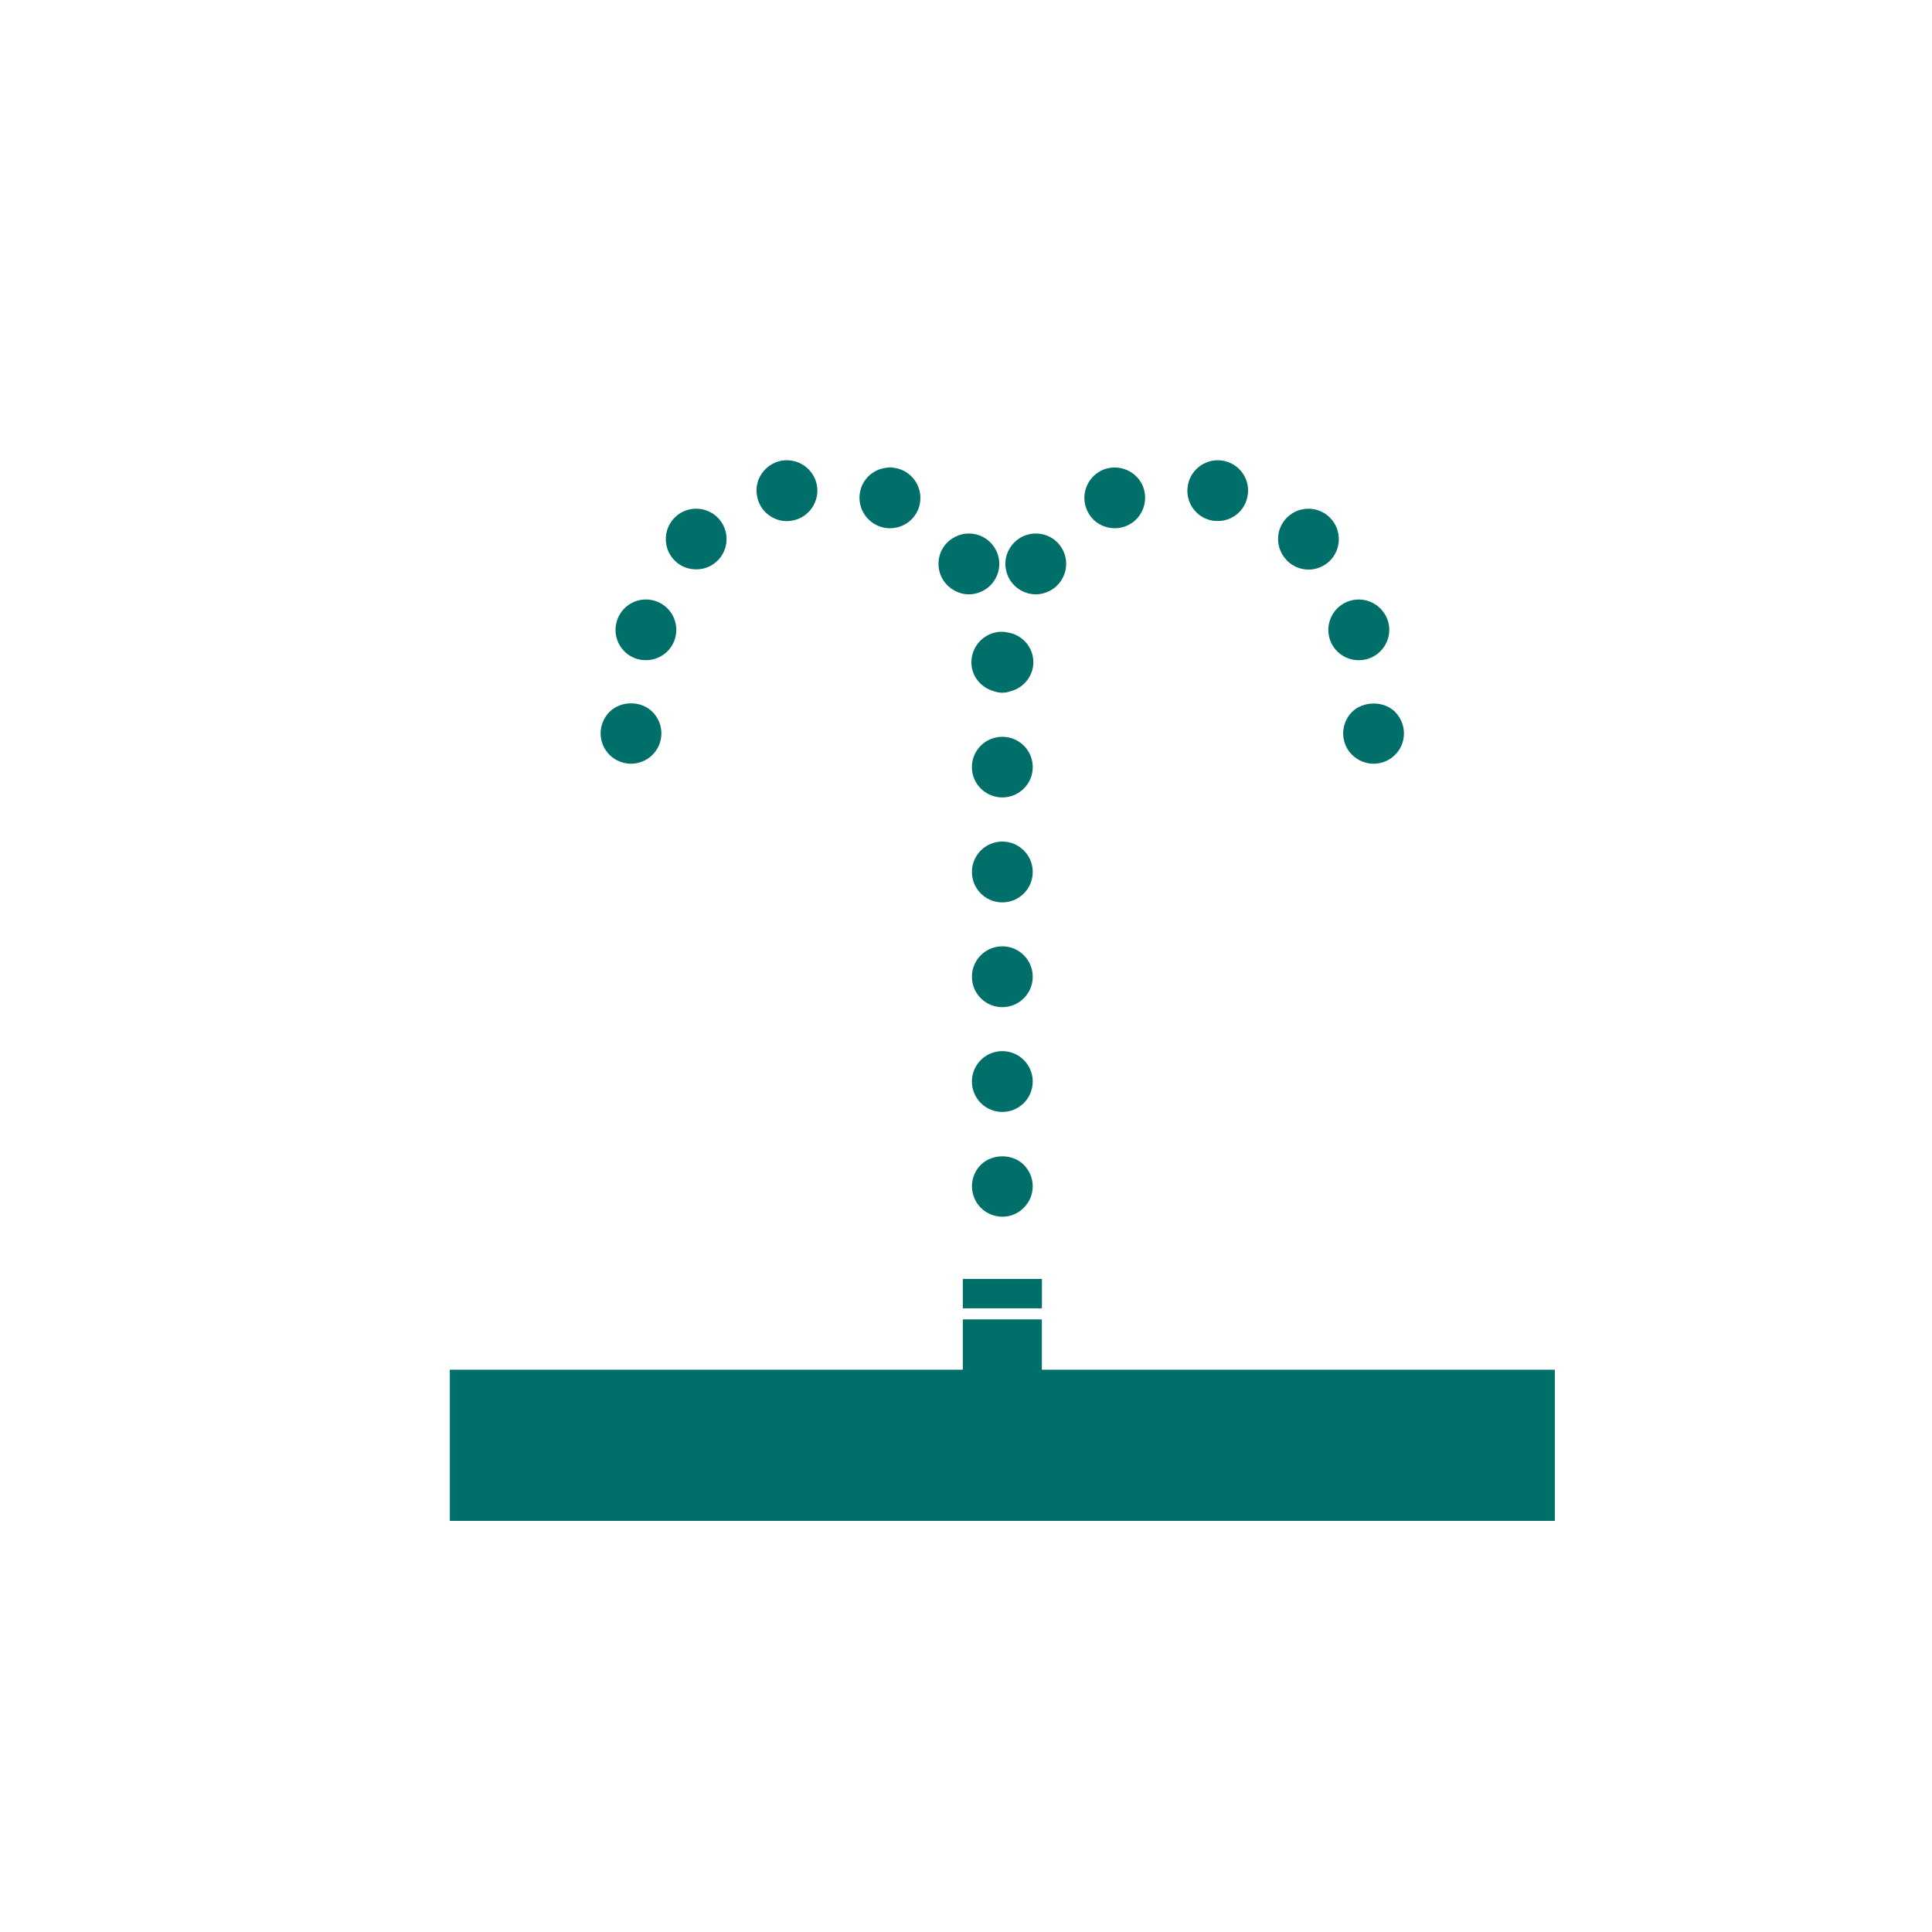 <?xml version="1.0" encoding="utf-8"?>
<!-- Generator: Adobe Illustrator 25.0.1, SVG Export Plug-In . SVG Version: 6.00 Build 0)  -->
<svg version="1.1" id="レイヤー_1" xmlns="http://www.w3.org/2000/svg" xmlns:xlink="http://www.w3.org/1999/xlink" x="0px"
	 y="0px" viewBox="0 0 595.28 595.28" style="enable-background:new 0 0 595.28 595.28;" xml:space="preserve">
<style type="text/css">
	.st0{fill:#006F69;}
</style>
<g>
	<path class="st0" d="M221.28,172.56c3.56-3.74,3.43-9.68-0.31-13.24c-3.75-3.56-9.68-3.43-13.24,0.31
		c-3.56,3.75-3.43,9.68,0.31,13.24c1.81,1.75,4.12,2.56,6.49,2.56C216.97,175.44,219.41,174.5,221.28,172.56z"/>
	<path class="st0" d="M240.7,141.96c-5.06,1-8.43,5.87-7.43,10.93c0.81,4.5,4.74,7.68,9.18,7.68c0.57,0,1.19-0.06,1.75-0.19
		c5.06-0.93,8.43-5.87,7.49-10.93C250.69,144.34,245.82,141.03,240.7,141.96z"/>
	<path class="st0" d="M265.43,150.02c-1.81,4.87,0.56,10.24,5.43,12.12c1.06,0.44,2.24,0.62,3.31,0.62c3.81,0,7.37-2.24,8.81-5.99
		c1.81-4.81-0.56-10.24-5.43-12.11C272.73,142.84,267.3,145.21,265.43,150.02z"/>
	<path class="st0" d="M310.72,227.21c-0.61-0.12-1.24-0.19-1.89-0.19c-0.65,0-1.28,0.07-1.89,0.19c-4.27,0.87-7.48,4.63-7.48,9.12
		c0,0.01,0,0.02,0,0.03c0,0.01,0,0.02,0,0.03c0,4.48,3.2,8.24,7.48,9.12c0.61,0.12,1.24,0.19,1.89,0.19c0.65,0,1.28-0.06,1.89-0.19
		c4.27-0.87,7.48-4.63,7.48-9.12c0-0.01,0-0.02,0-0.03c0-0.01,0-0.02,0-0.03C318.2,231.84,314.99,228.08,310.72,227.21z"/>
	<path class="st0" d="M207.98,196.79c1.5-4.99-1.31-10.18-6.24-11.68c-4.99-1.5-10.18,1.31-11.68,6.24
		c-1.5,4.93,1.25,10.18,6.24,11.68c0.87,0.25,1.81,0.38,2.68,0.38C203.04,203.42,206.73,200.85,207.98,196.79z"/>
	<path class="st0" d="M293.47,165.88c-4.37,2.75-5.62,8.56-2.81,12.93c1.81,2.75,4.81,4.31,7.87,4.31c1.75,0,3.49-0.5,5.06-1.5
		c4.37-2.81,5.62-8.62,2.81-12.93C303.58,164.32,297.83,163.08,293.47,165.88z"/>
	<path class="st0" d="M187.8,219.34c-1.74,1.74-2.74,4.18-2.74,6.62c0,2.5,1,4.87,2.74,6.62c1.75,1.74,4.19,2.74,6.62,2.74
		c2.43,0,4.87-1,6.62-2.74c1.75-1.75,2.75-4.12,2.75-6.62c0-2.43-1-4.87-2.75-6.62C197.55,215.84,191.3,215.84,187.8,219.34z"/>
	<path class="st0" d="M302.21,358.9c-1.75,1.75-2.74,4.12-2.74,6.62c0,2.43,0.99,4.87,2.74,6.62c1.75,1.75,4.18,2.75,6.62,2.75
		c2.49,0,4.87-1,6.62-2.75c1.75-1.75,2.75-4.18,2.75-6.62c0-2.5-1-4.87-2.75-6.62C312.01,355.41,305.71,355.41,302.21,358.9z"/>
	<path class="st0" d="M366.02,149.46c-0.99,5.06,2.38,9.99,7.43,10.93c0.62,0.13,1.19,0.13,1.75,0.13c4.43,0.06,8.37-3.12,9.18-7.62
		c1-5.05-2.31-9.93-7.43-10.93C371.9,141.03,366.96,144.34,366.02,149.46z"/>
	<path class="st0" d="M310.47,194.87c-0.81-0.16-1.65-0.26-2.52-0.19c-5.18,0.44-8.99,4.93-8.62,10.06c0,0.06,0,0.06,0,0.06
		c0.31,3.94,3.1,7.03,6.68,8.11c0.72,0.25,1.46,0.44,2.24,0.51c0.13,0,0.25,0,0.38,0c0.12,0,0.25,0,0.37,0c0.13,0,0.25,0,0.38,0
		c0.78-0.07,1.52-0.26,2.23-0.5c3.63-1.07,6.41-4.17,6.76-8.18C318.74,199.86,315.25,195.61,310.47,194.87z"/>
	<path class="st0" d="M327,178.81c2.81-4.37,1.56-10.12-2.74-12.93c-4.37-2.81-10.18-1.56-12.99,2.81
		c-2.81,4.31-1.56,10.12,2.81,12.93c1.56,1,3.31,1.5,5.06,1.5C322.19,183.12,325.25,181.56,327,178.81z"/>
	<path class="st0" d="M403.18,175.5c2.31,0,4.62-0.87,6.49-2.62c3.68-3.62,3.81-9.49,0.25-13.24c-3.56-3.74-9.49-3.87-13.24-0.31
		c-3.74,3.56-3.87,9.49-0.25,13.24h-0.06C398.25,174.5,400.69,175.5,403.18,175.5z"/>
	<path class="st0" d="M340.11,144.65c-4.81,1.87-7.24,7.31-5.37,12.11c1.44,3.75,4.93,5.99,8.74,5.99c1.12,0,2.24-0.18,3.37-0.62
		c4.81-1.87,7.18-7.24,5.37-12.12C350.35,145.21,344.92,142.84,340.11,144.65z"/>
	<path class="st0" d="M418.67,203.42c0.87,0,1.81-0.13,2.68-0.38c4.99-1.5,7.81-6.74,6.31-11.68c-1.56-4.93-6.74-7.74-11.74-6.24
		c-4.93,1.5-7.74,6.74-6.24,11.68C410.92,200.85,414.61,203.42,418.67,203.42z"/>
	<circle class="st0" cx="308.83" cy="300.95" r="9.37"/>
	<circle class="st0" cx="308.83" cy="333.24" r="9.37"/>
	<circle class="st0" cx="308.83" cy="268.67" r="9.37"/>
	<path class="st0" d="M423.22,235.32c2.5,0,4.87-1,6.62-2.74c1.74-1.69,2.74-4.12,2.74-6.62c0-2.43-1-4.87-2.74-6.62
		c-3.44-3.43-9.75-3.43-13.24,0c-1.75,1.74-2.75,4.18-2.75,6.62c0,2.5,1,4.93,2.75,6.62C418.36,234.32,420.79,235.32,423.22,235.32z
		"/>
	<polygon class="st0" points="321.02,406.53 296.66,406.53 296.66,422.03 138.6,422.03 138.6,468.61 479.07,468.61 479.07,422.03 
		321.02,422.03 	"/>
	<rect x="296.66" y="394.05" class="st0" width="24.37" height="9.06"/>
</g>
</svg>
